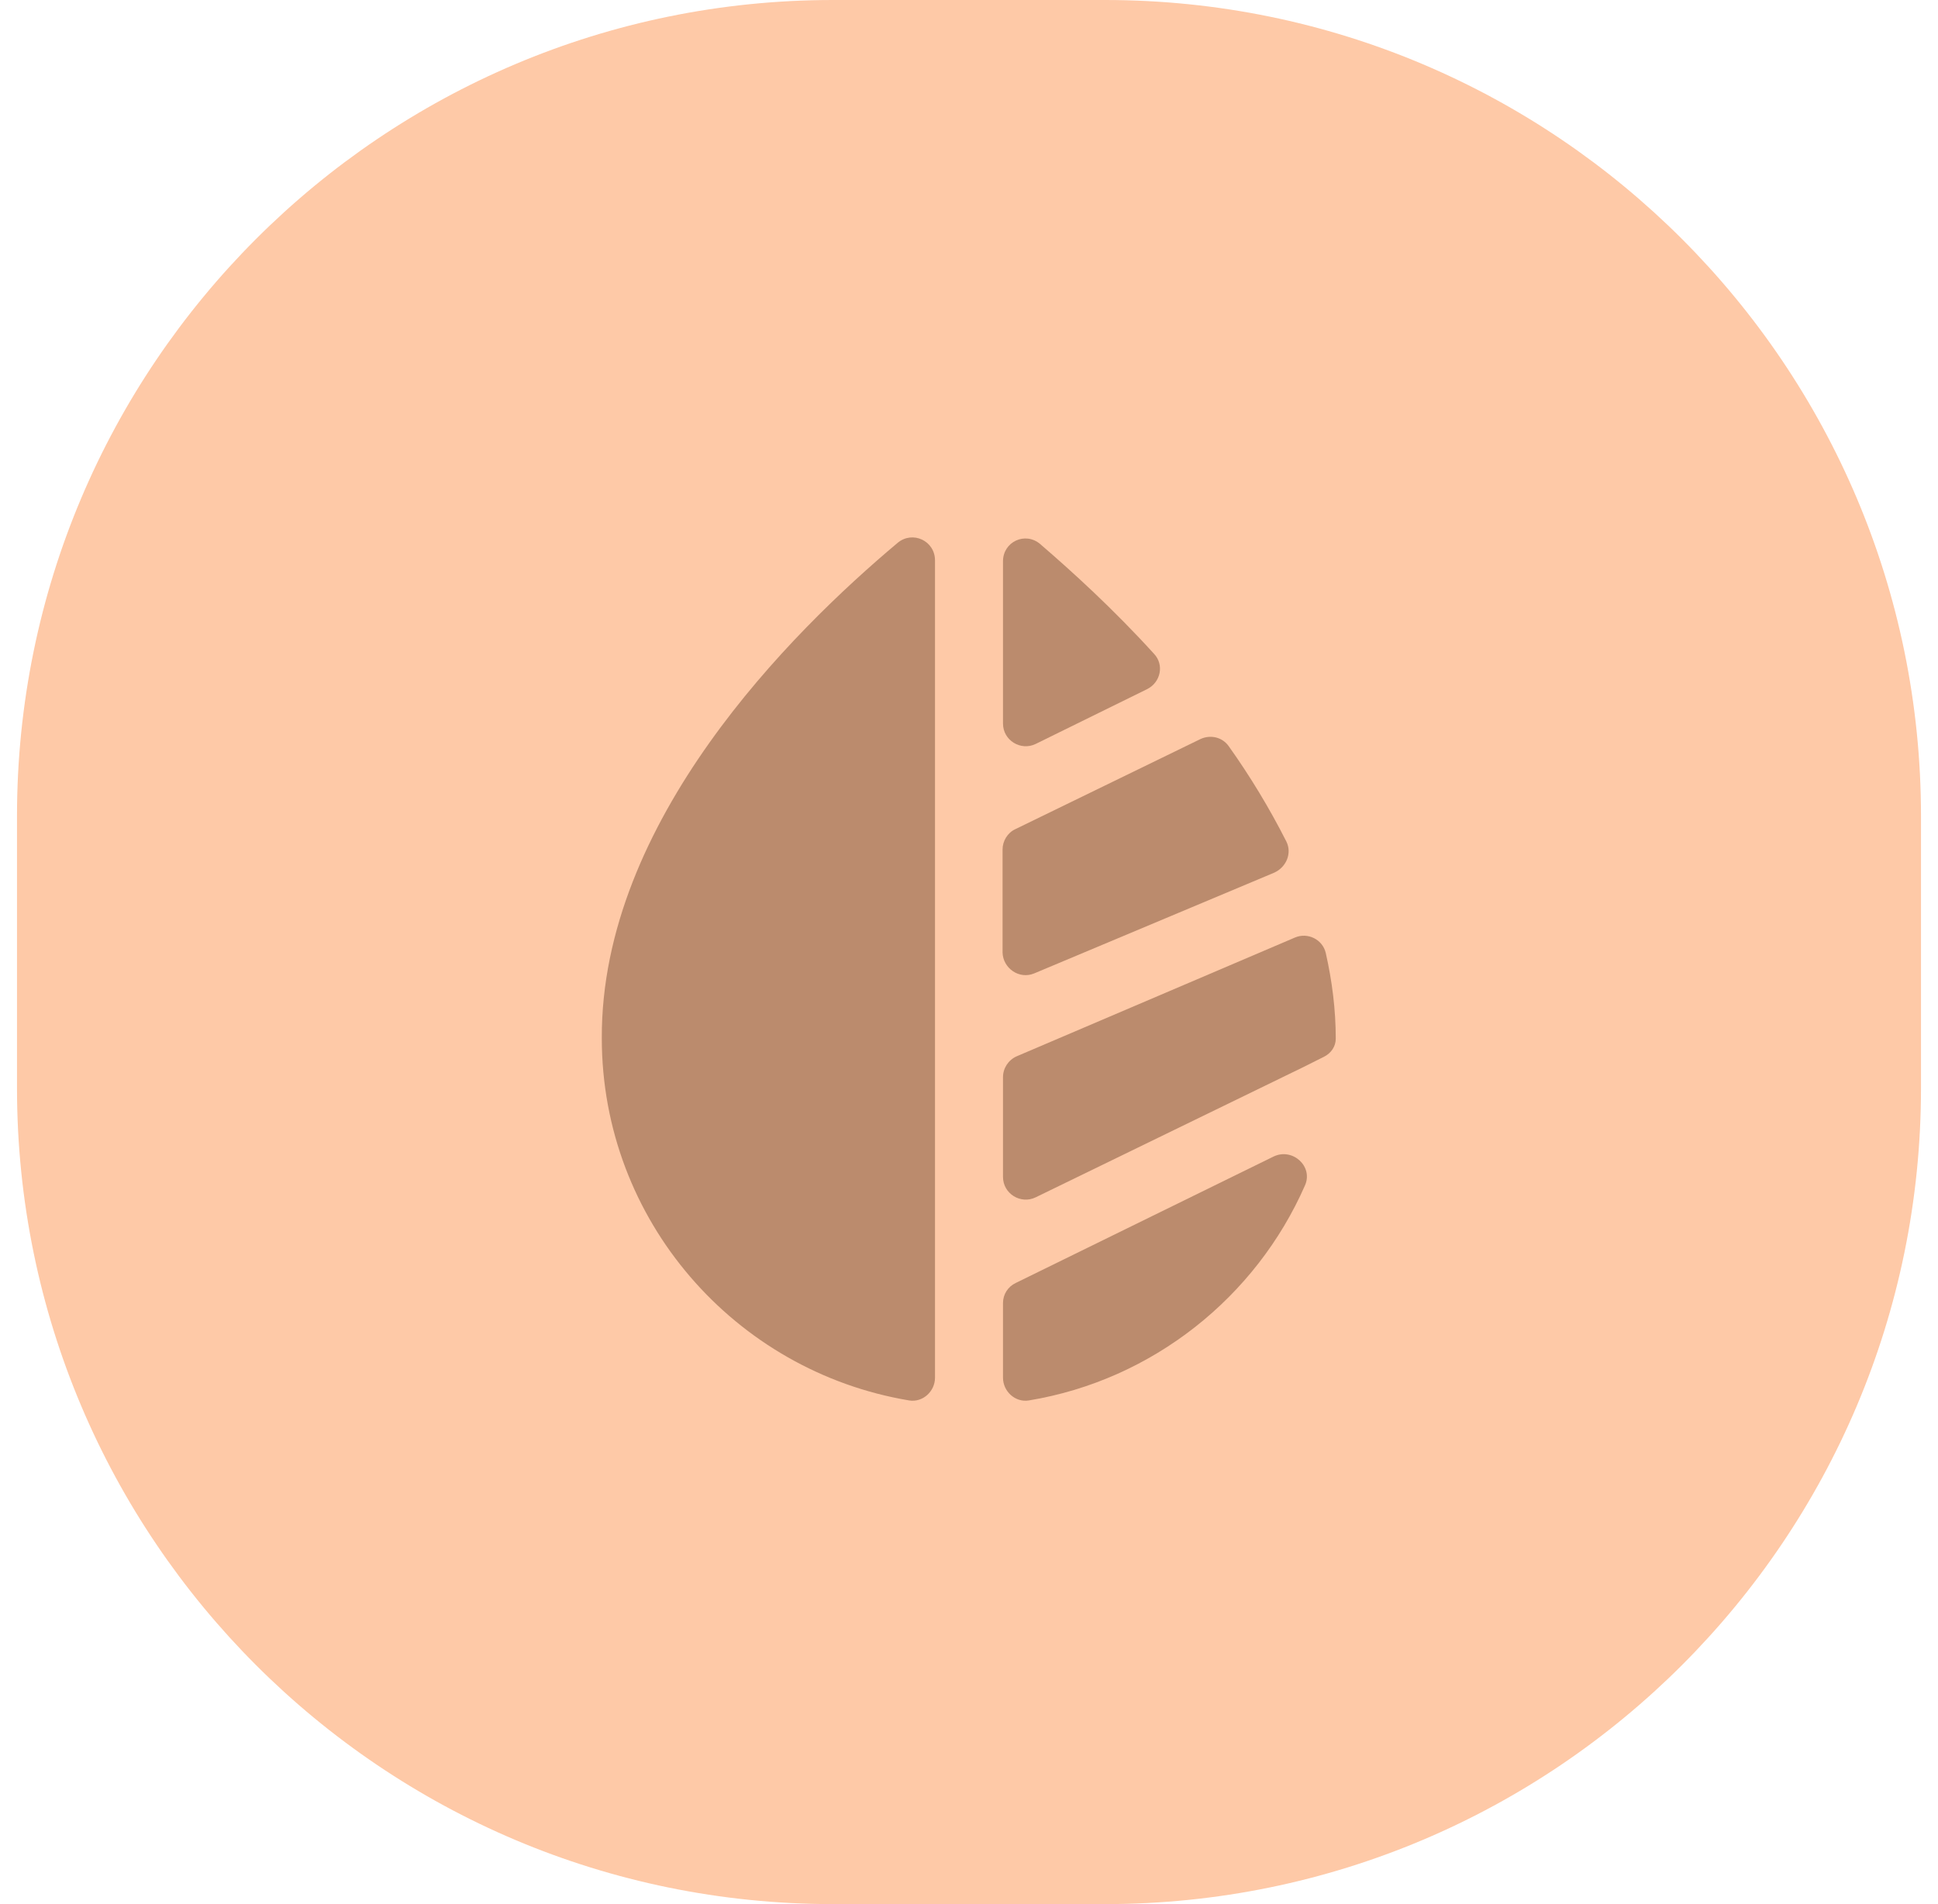 <svg width="57" height="56" viewBox="0 0 57 56" fill="none" xmlns="http://www.w3.org/2000/svg">
<path d="M0.5 24C0.5 10.745 11.245 0 24.5 0H32.5C45.755 0 56.5 10.745 56.5 24V32C56.5 45.255 45.755 56 32.5 56H24.5C11.245 56 0.5 45.255 0.5 32V24Z" fill="#FEC9A7"/>
<path d="M30.46 21.88L33.74 20.267C34.14 20.067 34.247 19.547 33.94 19.227C32.753 17.92 31.553 16.827 30.593 16C30.153 15.627 29.5 15.933 29.5 16.507V21.28C29.5 21.773 30.02 22.093 30.46 21.88Z" fill="#BB8B6D"/>
<path d="M29.5 38.32V40.52C29.5 40.92 29.86 41.253 30.26 41.187C33.9 40.587 36.94 38.147 38.38 34.867C38.633 34.307 38.02 33.747 37.46 34.013L29.873 37.733C29.647 37.84 29.5 38.067 29.5 38.32Z" fill="#BB8B6D"/>
<path d="M27.5 16.48C27.5 15.907 26.847 15.6 26.407 15.96C23.26 18.6 17.673 24.16 17.7 30.533C17.7 35.893 21.62 40.333 26.74 41.187C27.14 41.253 27.5 40.92 27.5 40.52V16.48Z" fill="#BB8B6D"/>
<path d="M30.42 28.627L37.473 25.667C37.833 25.507 38.007 25.093 37.833 24.747C37.34 23.773 36.767 22.827 36.14 21.947C35.953 21.68 35.607 21.6 35.313 21.733L29.86 24.387C29.633 24.493 29.487 24.733 29.487 24.987V28.013C29.5 28.48 29.98 28.813 30.42 28.627Z" fill="#BB8B6D"/>
<path d="M38.94 31.08C39.153 30.974 39.287 30.773 39.287 30.547C39.287 29.693 39.18 28.854 38.993 28.027C38.9 27.627 38.46 27.413 38.087 27.573L29.9 31.067C29.66 31.174 29.5 31.413 29.5 31.68V34.613C29.5 35.107 30.02 35.427 30.46 35.214L38.327 31.387L38.94 31.08Z" fill="#BB8B6D"/>
</svg>
